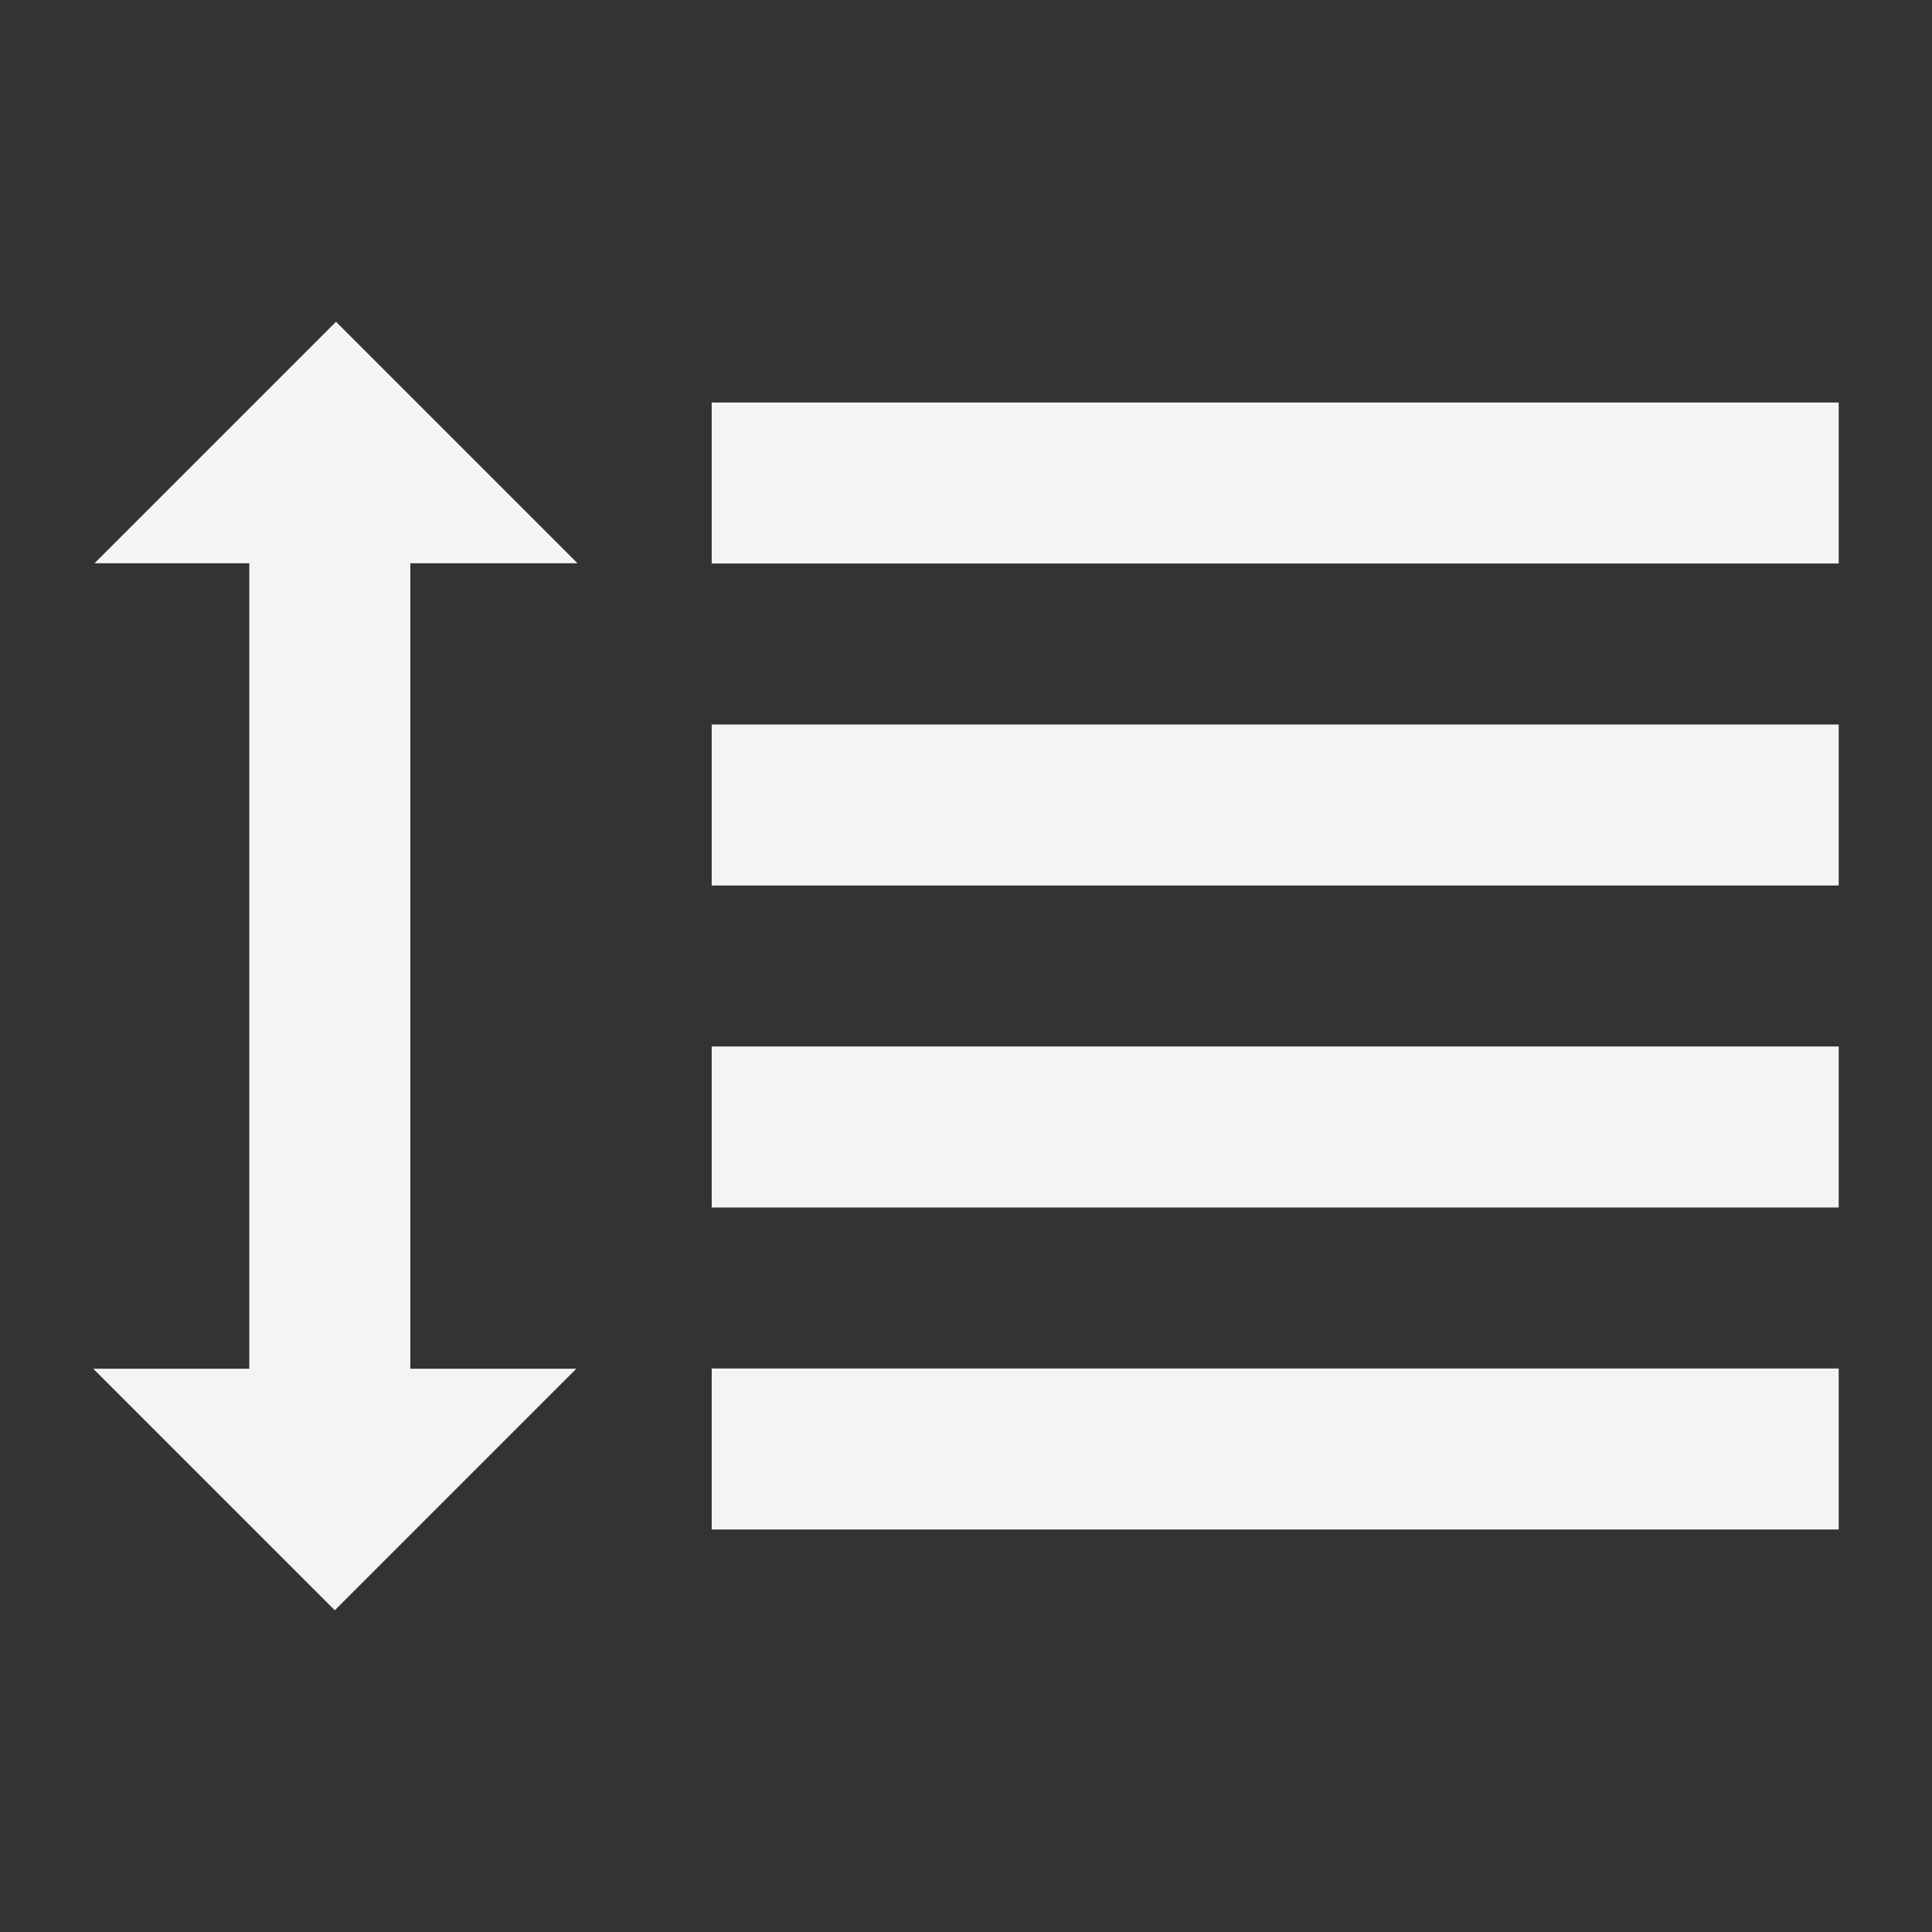 <svg
  width="24"
  height="24"
  viewBox="0 0 24 24"
  fill="none"
  xmlns="http://www.w3.org/2000/svg"
>
  <rect x="0" y="0" width="24" height="24" fill="#333333" stroke="none"/>
  <path
    d="M5.097 6.997H7.174L4.174 3.997L1.174 6.997H3.097V17.003H1.159L4.159 20.003L7.159 17.003H5.097V6.997Z"
    fill="#f4f4f7"
  />
  <path d="M22.841 7H8.841V5H22.841V7Z" fill="#f4f4f7" />
  <path d="M22.841 11H8.841V9H22.841V11Z" fill="#f4f4f7" />
  <path d="M8.841 15H22.841V13H8.841V15Z" fill="#f4f4f7" />
  <path d="M22.841 19H8.841V17H22.841V19Z" fill="#f4f4f7" />
</svg>